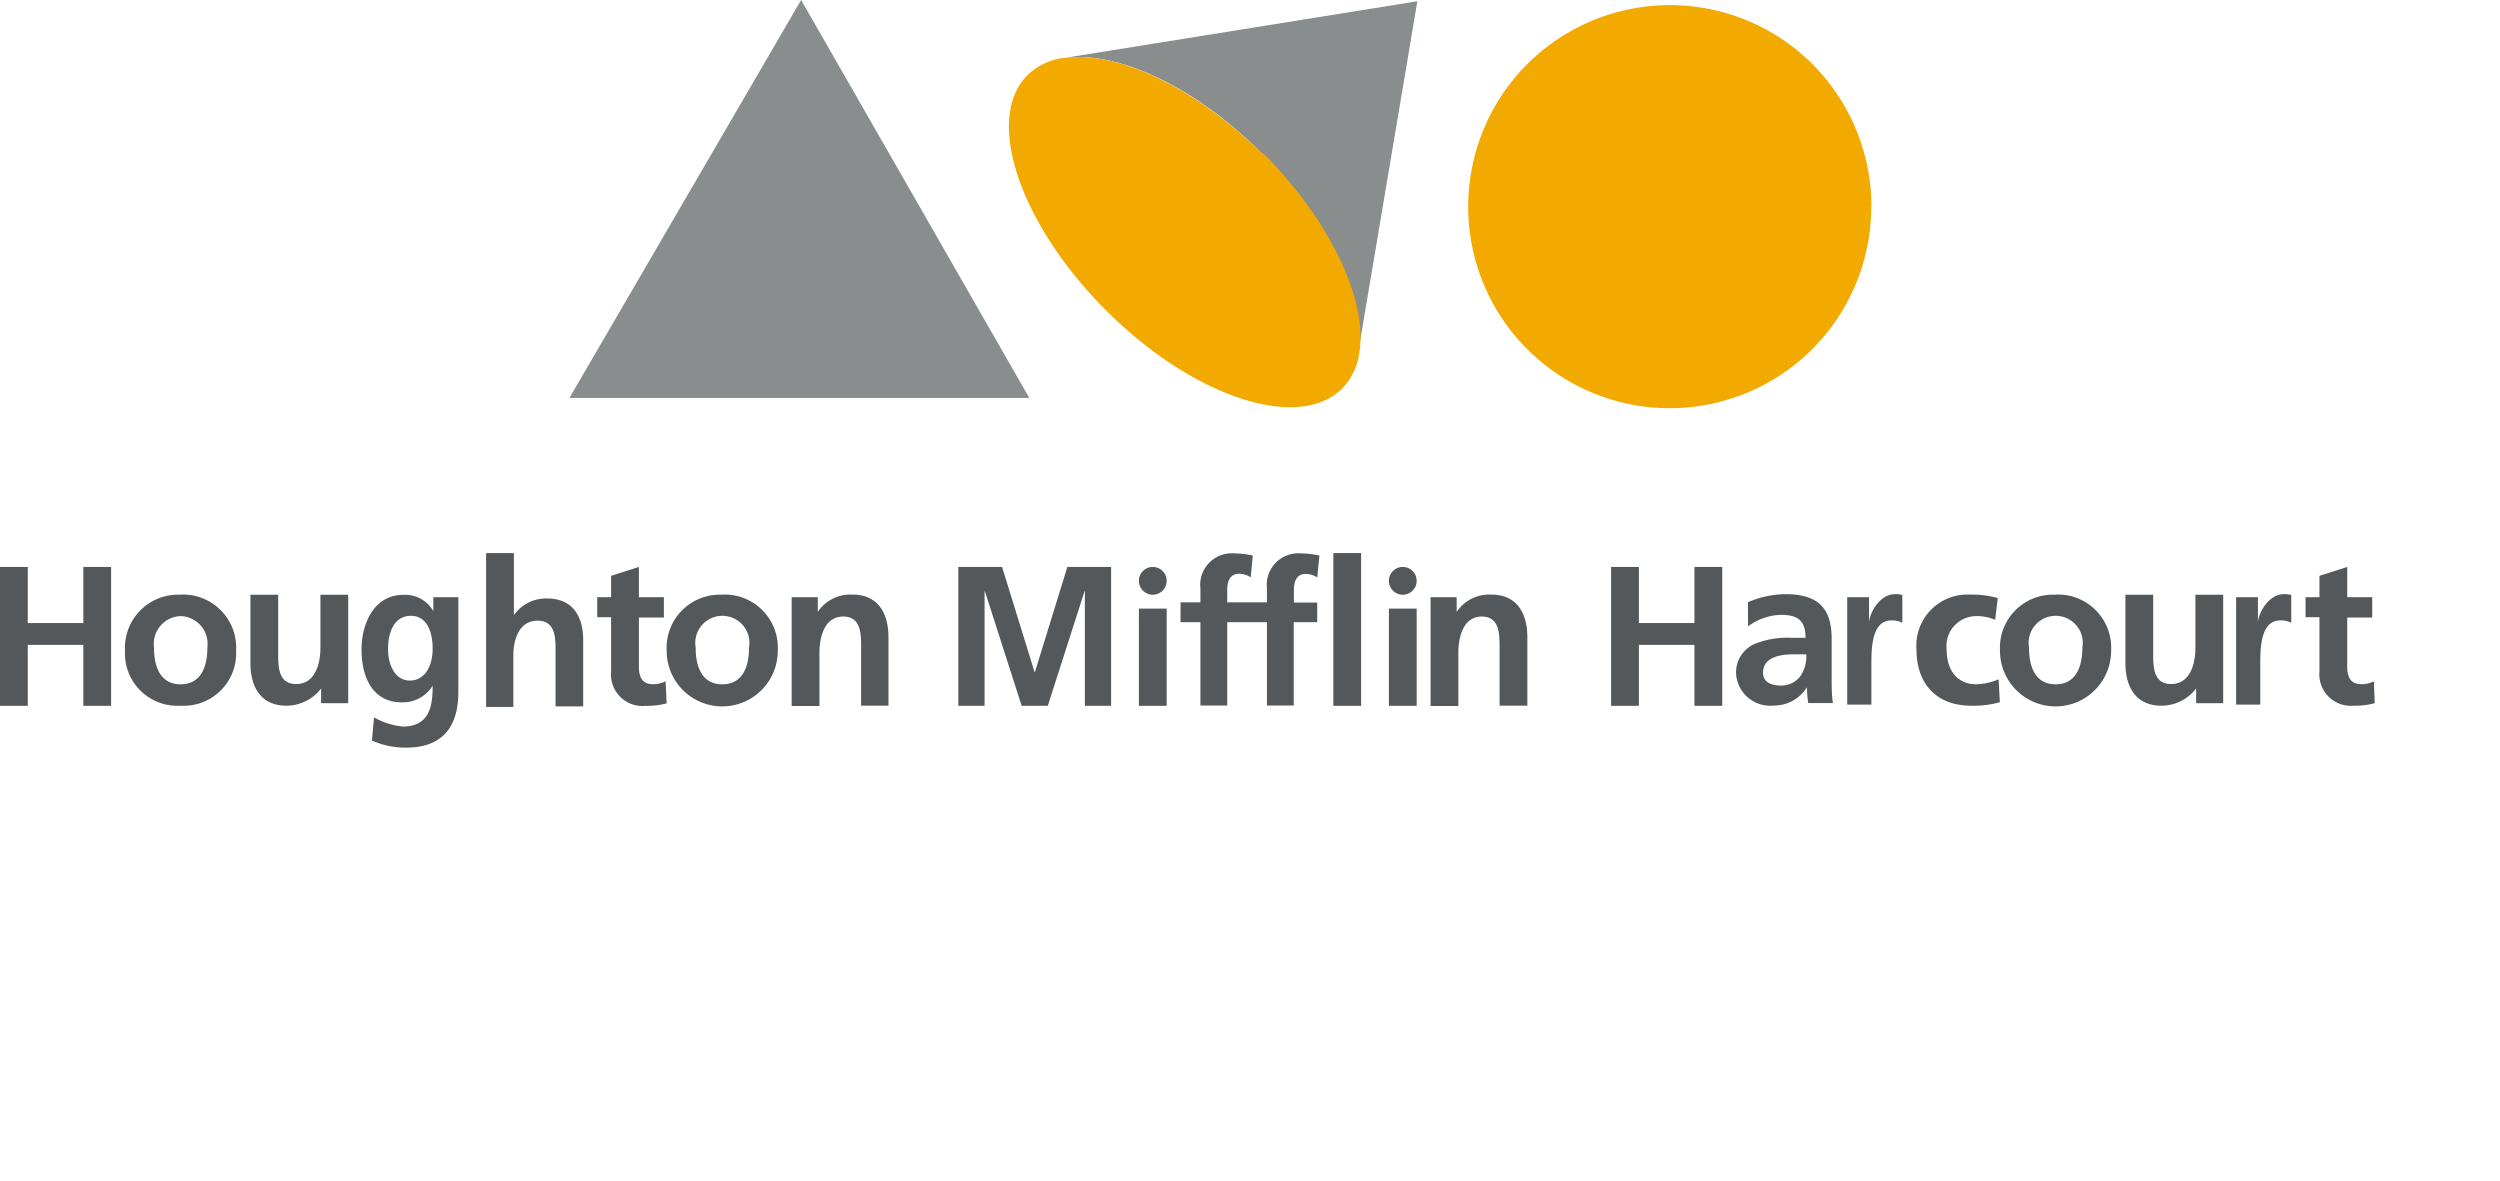 <svg xmlns="http://www.w3.org/2000/svg" viewBox="0 0 180 85">
    <g id="Layer_2" data-name="Layer 2">
    <g id="Layer_1-2" data-name="Layer 1">
        <g id="Wordmark" class="logo-wordmark">
            <path id="Fill-7" d="M167,44.44h-1V43h1V41.46l2-.64V43h1.8v1.46h-1.8V48c0,.65.18,1.26,1,1.26a1.84,1.84,0,0,0,.92-.21l.06,1.58a5.46,5.46,0,0,1-1.5.18A2.27,2.27,0,0,1,167,48.34V44.44" fill="#54585a"/>
            <polyline id="Fill-8" points="116 40.82 118 40.82 118 44.86 122 44.86 122 40.82 124 40.82 124 50.82 122 50.82 122 46.43 118 46.43 118 50.82 116 50.82 116 40.82" fill="#54585a"/>
            <path id="Fill-9" d="M128.21,49.36a1.72,1.72,0,0,0,1.42-.68,2.5,2.5,0,0,0,.42-1.57h-.87c-.9,0-2.24.15-2.24,1.32C126.93,49.08,127.48,49.36,128.21,49.36Zm-2.36-6a7,7,0,0,1,2.69-.58c2.36,0,3.34,1,3.34,3.22v1c0,.77,0,1.35,0,1.91s0,1.11.09,1.71h-1.78a9.31,9.31,0,0,1-.09-1.14h0a2.78,2.78,0,0,1-2.39,1.32A2.46,2.46,0,0,1,125,48.55a2.24,2.24,0,0,1,1.32-2.18,6.21,6.21,0,0,1,2.61-.45H130c0-1.23-.56-1.65-1.75-1.65a4.09,4.09,0,0,0-2.39.83Z" fill="#54585a"/>
            <path id="Fill-10" d="M133,43h1.57v1.78h0c.08-.73.8-2,1.86-2a1.68,1.68,0,0,1,.54.06v2a1.6,1.6,0,0,0-.79-.17c-1.44,0-1.44,2.06-1.44,3.19v2.87H133V43" fill="#54585a"/>
            <path id="Fill-11" d="M143.67,44.64a3.24,3.24,0,0,0-1.41-.28,2.15,2.15,0,0,0-2.1,2.42c0,1.41.7,2.49,2.15,2.49a4.56,4.56,0,0,0,1.59-.36l.09,1.65a7.06,7.06,0,0,1-2.07.25c-2.61,0-3.93-1.71-3.93-4a3.68,3.68,0,0,1,3.85-4,7,7,0,0,1,2,.25l-.19,1.57" fill="#54585a"/>
            <path id="Fill-12" d="M148,49.27c1.53,0,1.93-1.37,1.93-2.64a1.95,1.95,0,1,0-3.84,0C146.08,47.89,146.48,49.27,148,49.27Zm0-6.46a3.83,3.83,0,0,1,4,4.05,4,4,0,0,1-8,0A3.82,3.82,0,0,1,148,42.82Z" fill="#54585a"/>
            <path id="Fill-13" d="M160,50.63h-1.88V49.57h0a3.15,3.15,0,0,1-2.5,1.24c-1.81,0-2.59-1.31-2.59-3.07V42.82h2V47c0,1,0,2.25,1.29,2.25,1.44,0,1.75-1.59,1.75-2.6V42.82h2v7.82" fill="#54585a"/>
            <path id="Fill-14" d="M161,43h1.57v1.78h0c.08-.73.81-2,1.86-2a1.68,1.68,0,0,1,.54.06v2a1.6,1.6,0,0,0-.79-.17c-1.44,0-1.44,2.06-1.44,3.19v2.87H161V43" fill="#54585a"/>
            <polyline id="Fill-15" points="69 40.82 72.15 40.82 74.49 48.4 74.51 48.4 76.85 40.82 80 40.82 80 50.82 78.11 50.82 78.11 42.56 78.09 42.56 75.44 50.82 73.56 50.82 70.91 42.56 70.89 42.59 70.89 50.82 69 50.82 69 40.82" fill="#54585a"/>
            <path id="Fill-16" d="M94,41.32a1.5,1.5,0,0,1,.84.26L95,40a6.81,6.81,0,0,0-1.41-.16,2.27,2.27,0,0,0-2.37,2.53v1H88.36v-.92c0-.58.2-1.14.85-1.14a1.5,1.5,0,0,1,.84.26L90.2,40a6.82,6.82,0,0,0-1.41-.16,2.27,2.27,0,0,0-2.36,2.53v1H85V44.8h1.43v6h1.93v-6h2.86v6h1.93v-6h1.69V43.38H93.16v-.92c0-.58.2-1.14.85-1.14" fill="#54585a"/>
            <polyline id="Fill-17" points="96 44.65 96 39.82 98 39.82 98 50.82 96 50.82 96 44.65" fill="#54585a"/>
            <path id="Fill-18" d="M103,43h1.88v1.06h0a2.82,2.82,0,0,1,2.5-1.25c1.81,0,2.59,1.31,2.59,3.07v4.93h-2V46.64c0-1,0-2.25-1.29-2.25C105.29,44.4,105,46,105,47v3.83h-2V43" fill="#54585a"/>
            <g id="Group">
                <polyline id="Fill-19" points="82 46.06 82 43.82 84 43.82 84 50.82 82 50.82 82 46.06" fill="#54585a"/>
                <path id="Fill-20" d="M84,41.82a1,1,0,1,1-1-1,1,1,0,0,1,1,1" fill="#54585a"/>
            </g>
            <g id="Group-2">
                <polyline id="Fill-21" points="100 45.85 100 43.82 102 43.82 102 50.82 100 50.82 100 45.85" fill="#54585a"/>
                <path id="Fill-22" d="M102,41.82a1,1,0,1,1-1-1,1,1,0,0,1,1,1" fill="#54585a"/>
            </g>
            <polyline id="Fill-23" points="0 40.82 2 40.82 2 44.86 6 44.86 6 40.82 8 40.82 8 50.82 6 50.82 6 46.43 2 46.43 2 50.82 0 50.82 0 40.82" fill="#54585a"/>
            <path id="Fill-24" d="M13,49.27c1.53,0,1.93-1.36,1.93-2.64A2,2,0,0,0,13,44.36a2,2,0,0,0-1.91,2.27C11.08,47.89,11.48,49.27,13,49.27Zm0-6.46a3.83,3.83,0,0,1,4,4.05,3.78,3.78,0,0,1-4,3.95,3.77,3.77,0,0,1-4-3.95A3.83,3.83,0,0,1,13,42.82Z" fill="#54585a"/>
            <path id="Fill-25" d="M25,50.63H23.12V49.57h0a3.15,3.15,0,0,1-2.5,1.24c-1.81,0-2.59-1.31-2.59-3.07V42.82h2V47c0,1,0,2.25,1.29,2.25,1.44,0,1.75-1.59,1.75-2.6V42.82h2v7.82" fill="#54585a"/>
            <path id="Fill-27" d="M31.15,46.69c0-1.29-.47-2.35-1.55-2.35-1.26,0-1.66,1.23-1.66,2.39S28.45,49,29.51,49,31.15,48,31.15,46.69ZM33,43v6.83c0,2.05-.77,4-3.76,4a5.94,5.94,0,0,1-2.46-.51l.15-1.67a5.12,5.12,0,0,0,2.08.66c2,0,2.14-1.63,2.14-2.94h0a2.51,2.51,0,0,1-2.21,1.2c-2.1,0-2.91-1.79-2.91-3.82,0-1.82.89-3.92,3-3.92A2.33,2.33,0,0,1,31.2,44h0V43Z" fill="#54585a"/>
            <path id="Fill-29" d="M35,39.82h2v4.47h0a2.84,2.84,0,0,1,2.4-1.2c1.81,0,2.59,1.26,2.59,3v4.77H40v-4c0-.92,0-2.17-1.29-2.17-1.44,0-1.75,1.54-1.75,2.51v3.7H35v-11" fill="#54585a"/>
            <path id="Fill-30" d="M44,44.44H43V43h1V41.46l2-.64V43h1.8v1.46h-1.8V48c0,.65.18,1.26,1,1.26a1.84,1.84,0,0,0,.92-.21L48,50.64a5.46,5.46,0,0,1-1.5.18A2.27,2.27,0,0,1,44,48.34V44.44" fill="#54585a"/>
            <path id="Fill-31" d="M52,49.27c1.53,0,1.93-1.36,1.93-2.64a1.95,1.95,0,1,0-3.84,0C50.08,47.89,50.48,49.27,52,49.27Zm0-6.46a3.83,3.83,0,0,1,4,4.05,4,4,0,0,1-8,0A3.83,3.83,0,0,1,52,42.82Z" fill="#54585a"/>
            <path id="Fill-32" d="M57,43h1.88v1.06h0a2.82,2.82,0,0,1,2.5-1.25c1.81,0,2.59,1.31,2.59,3.07v4.93H62V46.64c0-1,0-2.25-1.29-2.25C59.29,44.4,59,46,59,47v3.83H57V43" fill="#54585a"/>
        </g>
        <g id="Group-6" class="logo-icon">
            <path id="Fill-3" d="M134.73,14.85A14.51,14.51,0,1,1,120.23.37a14.5,14.5,0,0,1,14.51,14.48" fill="#f2a900"/>
            <polyline id="Fill-5" points="57.68 0 41 28.65 74.11 28.65 57.68 0" fill="#898d8d"/>
            <path id="Fill-1" d="M102.05.09,76.59,4.18c3.75-.57,9.43,2,14.3,6.9s7.54,10.68,6.88,14.42h0L102.05.09" fill="#898d8d"/>
            <path id="Fill-2" d="M90.89,11.08C86,6.22,80.34,3.61,76.59,4.18h0l-.1,0a4.58,4.58,0,0,0-2.51,1.23c-3.12,3.11-.59,10.69,5.65,16.93s13.83,8.76,17,5.64a4.57,4.57,0,0,0,1.23-2.5c.66-3.74-2-9.5-6.88-14.42" fill="#f2a900"/>
        </g>
    </g>
    </g>
</svg>